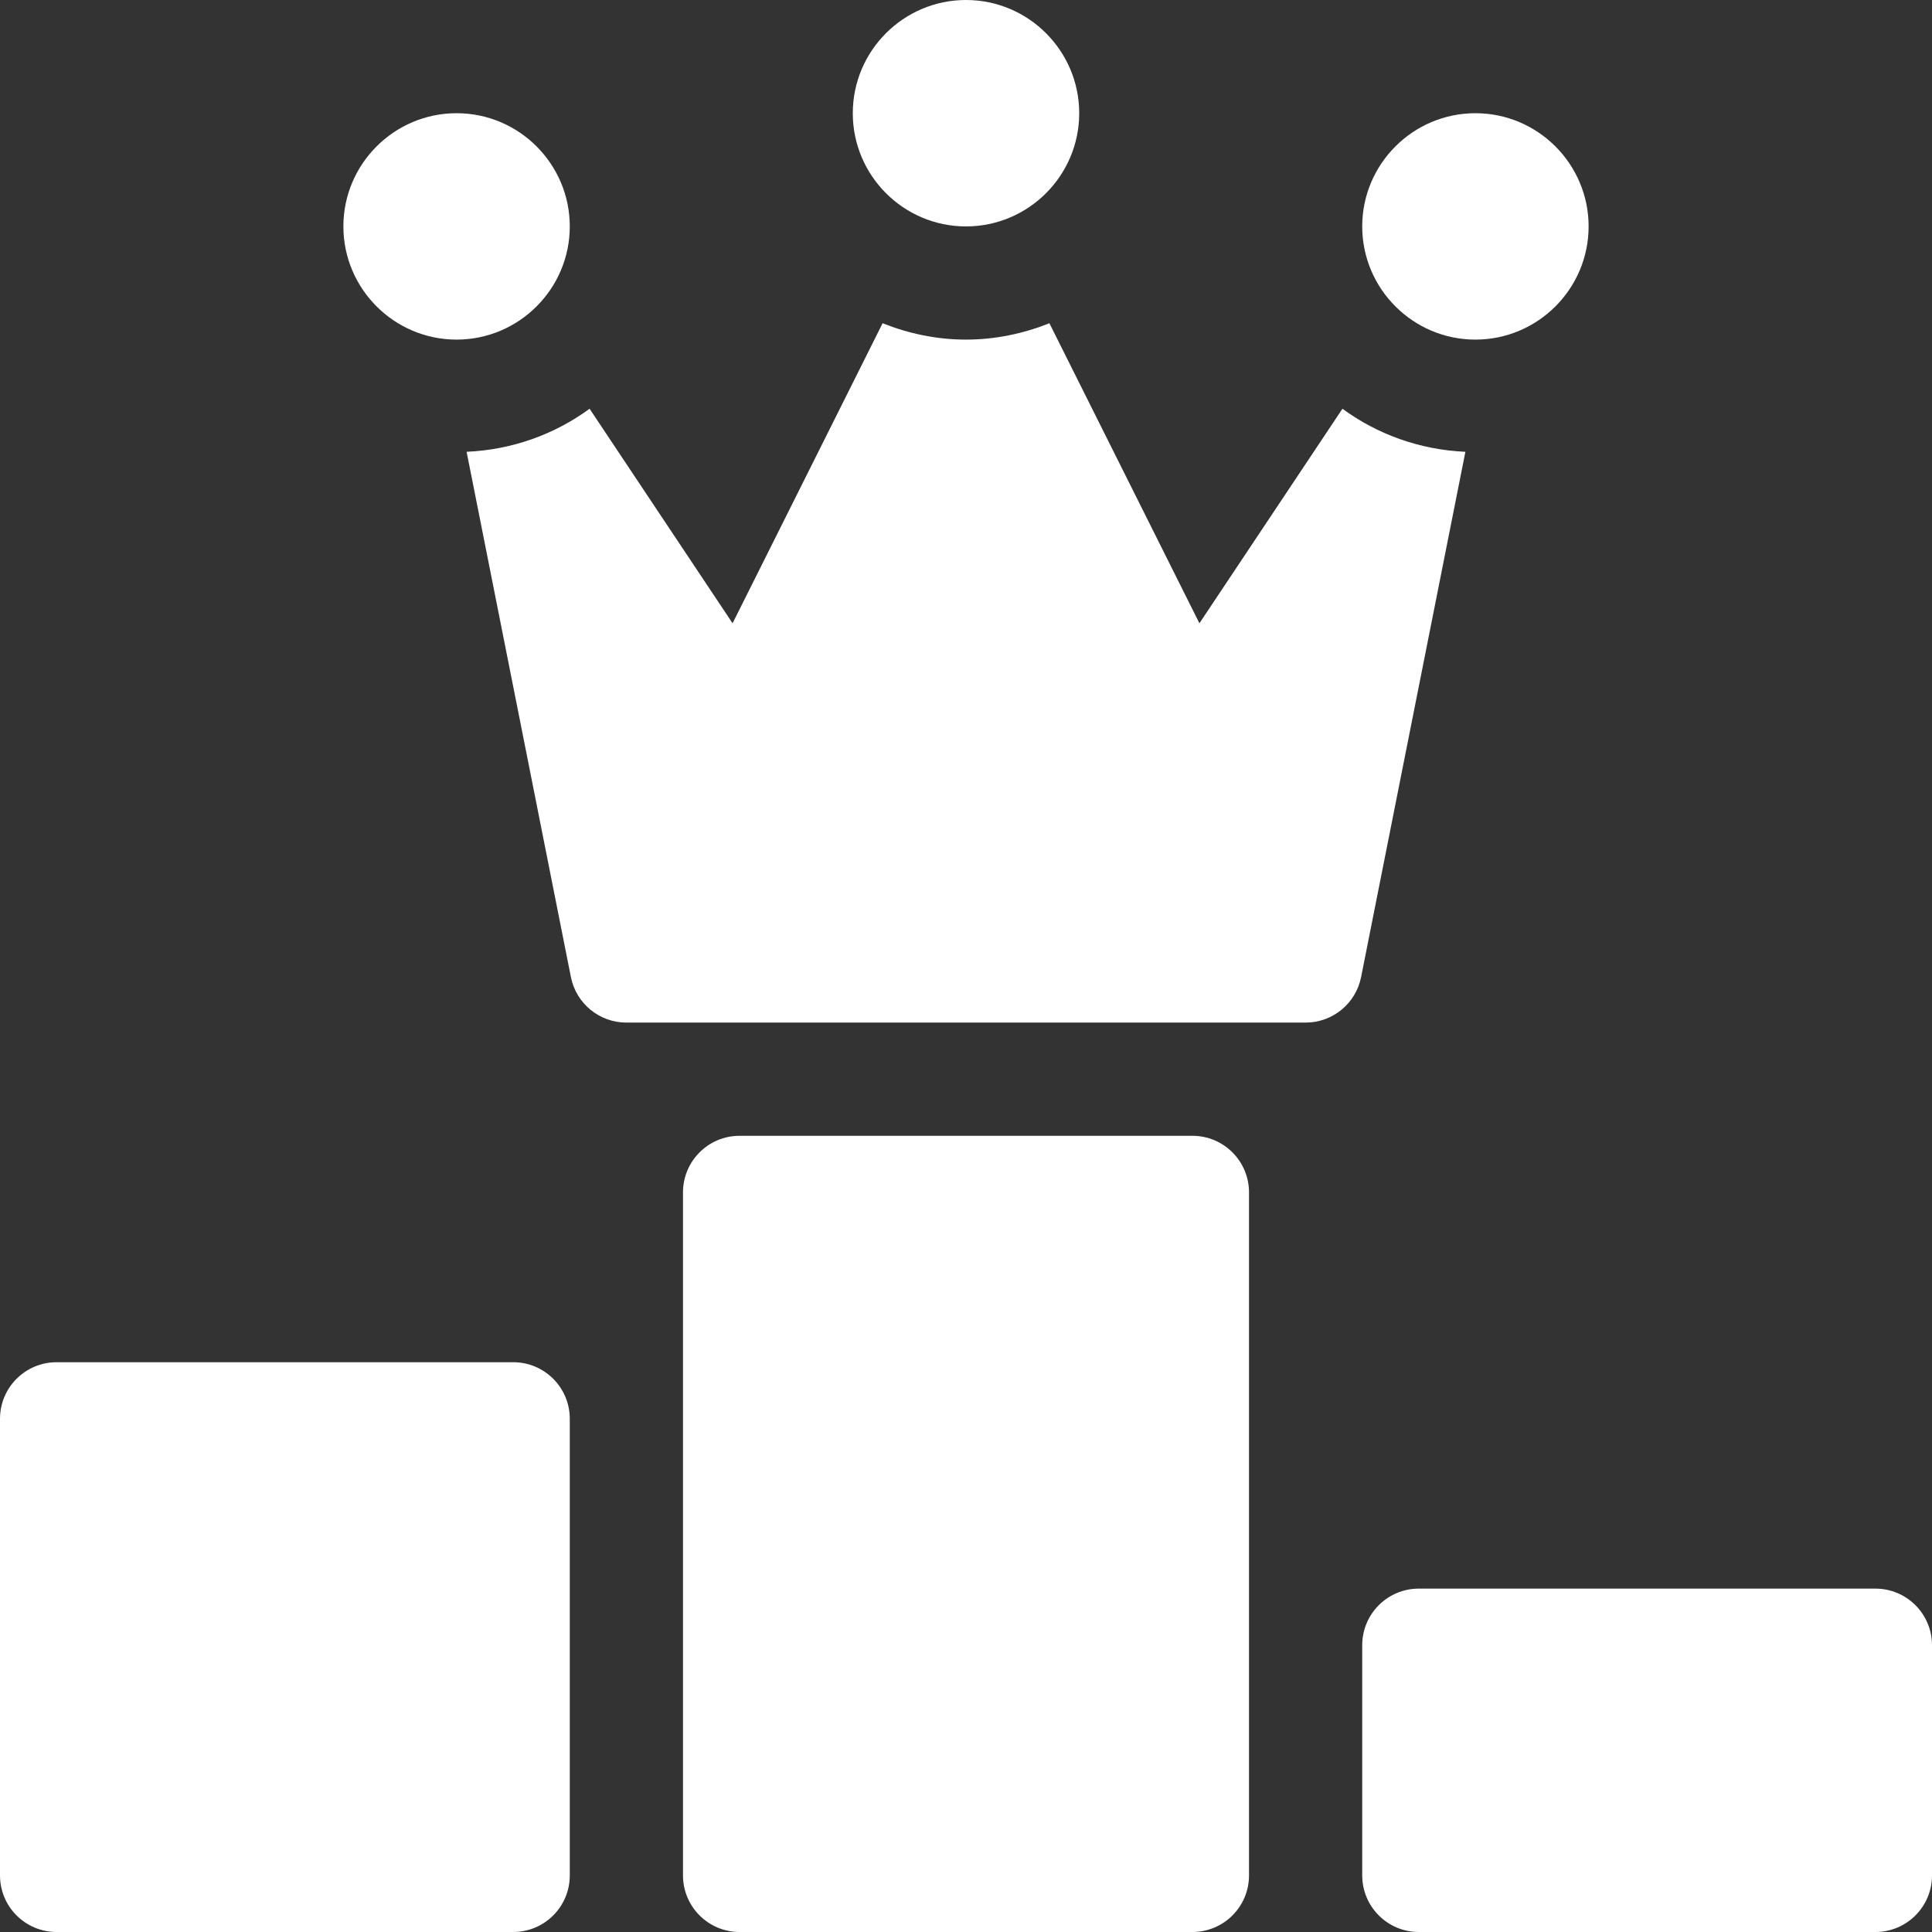 <svg width="72" height="72" viewBox="0 0 72 72" fill="none" xmlns="http://www.w3.org/2000/svg">
<rect x="0" y="0" width="72" height="72" fill="#333333" stroke="none"/>
<path d="M46.547 69.891V44.438C46.547 43.272 45.603 42.328 44.438 42.328H27.562C26.397 42.328 25.453 43.272 25.453 44.438V69.891C25.453 71.056 26.397 72 27.562 72H44.438C45.603 72 46.547 71.056 46.547 69.891Z" fill="white"/>
<path d="M69.891 59.203H52.875C51.709 59.203 50.766 60.147 50.766 61.312V69.891C50.766 71.056 51.709 72 52.875 72H69.891C71.056 72 72 71.056 72 69.891V61.312C72 60.147 71.056 59.203 69.891 59.203Z" fill="white"/>
<path d="M0 69.891C0 71.056 0.944 72 2.109 72H19.125C20.291 72 21.234 71.056 21.234 69.891V52.875C21.234 51.709 20.291 50.766 19.125 50.766H2.109C0.944 50.766 0 51.709 0 52.875V69.891Z" fill="white"/>
<path d="M31.781 4.219C31.781 6.545 33.674 8.438 36 8.438C38.326 8.438 40.219 6.545 40.219 4.219C40.219 1.893 38.326 0 36 0C33.674 0 31.781 1.893 31.781 4.219Z" fill="white"/>
<path d="M12.797 8.438C12.797 10.763 14.69 12.656 17.016 12.656C19.341 12.656 21.234 10.763 21.234 8.438C21.234 6.112 19.341 4.219 17.016 4.219C14.69 4.219 12.797 6.112 12.797 8.438Z" fill="white"/>
<path d="M59.203 8.438C59.203 6.112 57.31 4.219 54.984 4.219C52.659 4.219 50.766 6.112 50.766 8.438C50.766 10.763 52.659 12.656 54.984 12.656C57.31 12.656 59.203 10.763 59.203 8.438Z" fill="white"/>
<path d="M50.724 36.414L54.611 16.837C52.9 16.761 51.328 16.183 50.029 15.233L44.699 23.228L39.108 12.046C38.144 12.43 37.1 12.656 36 12.656C34.9 12.656 33.856 12.43 32.892 12.046L27.301 23.228L21.972 15.233C20.672 16.183 19.1 16.761 17.389 16.837L21.276 36.414C21.473 37.399 22.339 38.109 23.344 38.109H48.656C49.662 38.109 50.527 37.399 50.724 36.414Z" fill="white"/>
</svg>
